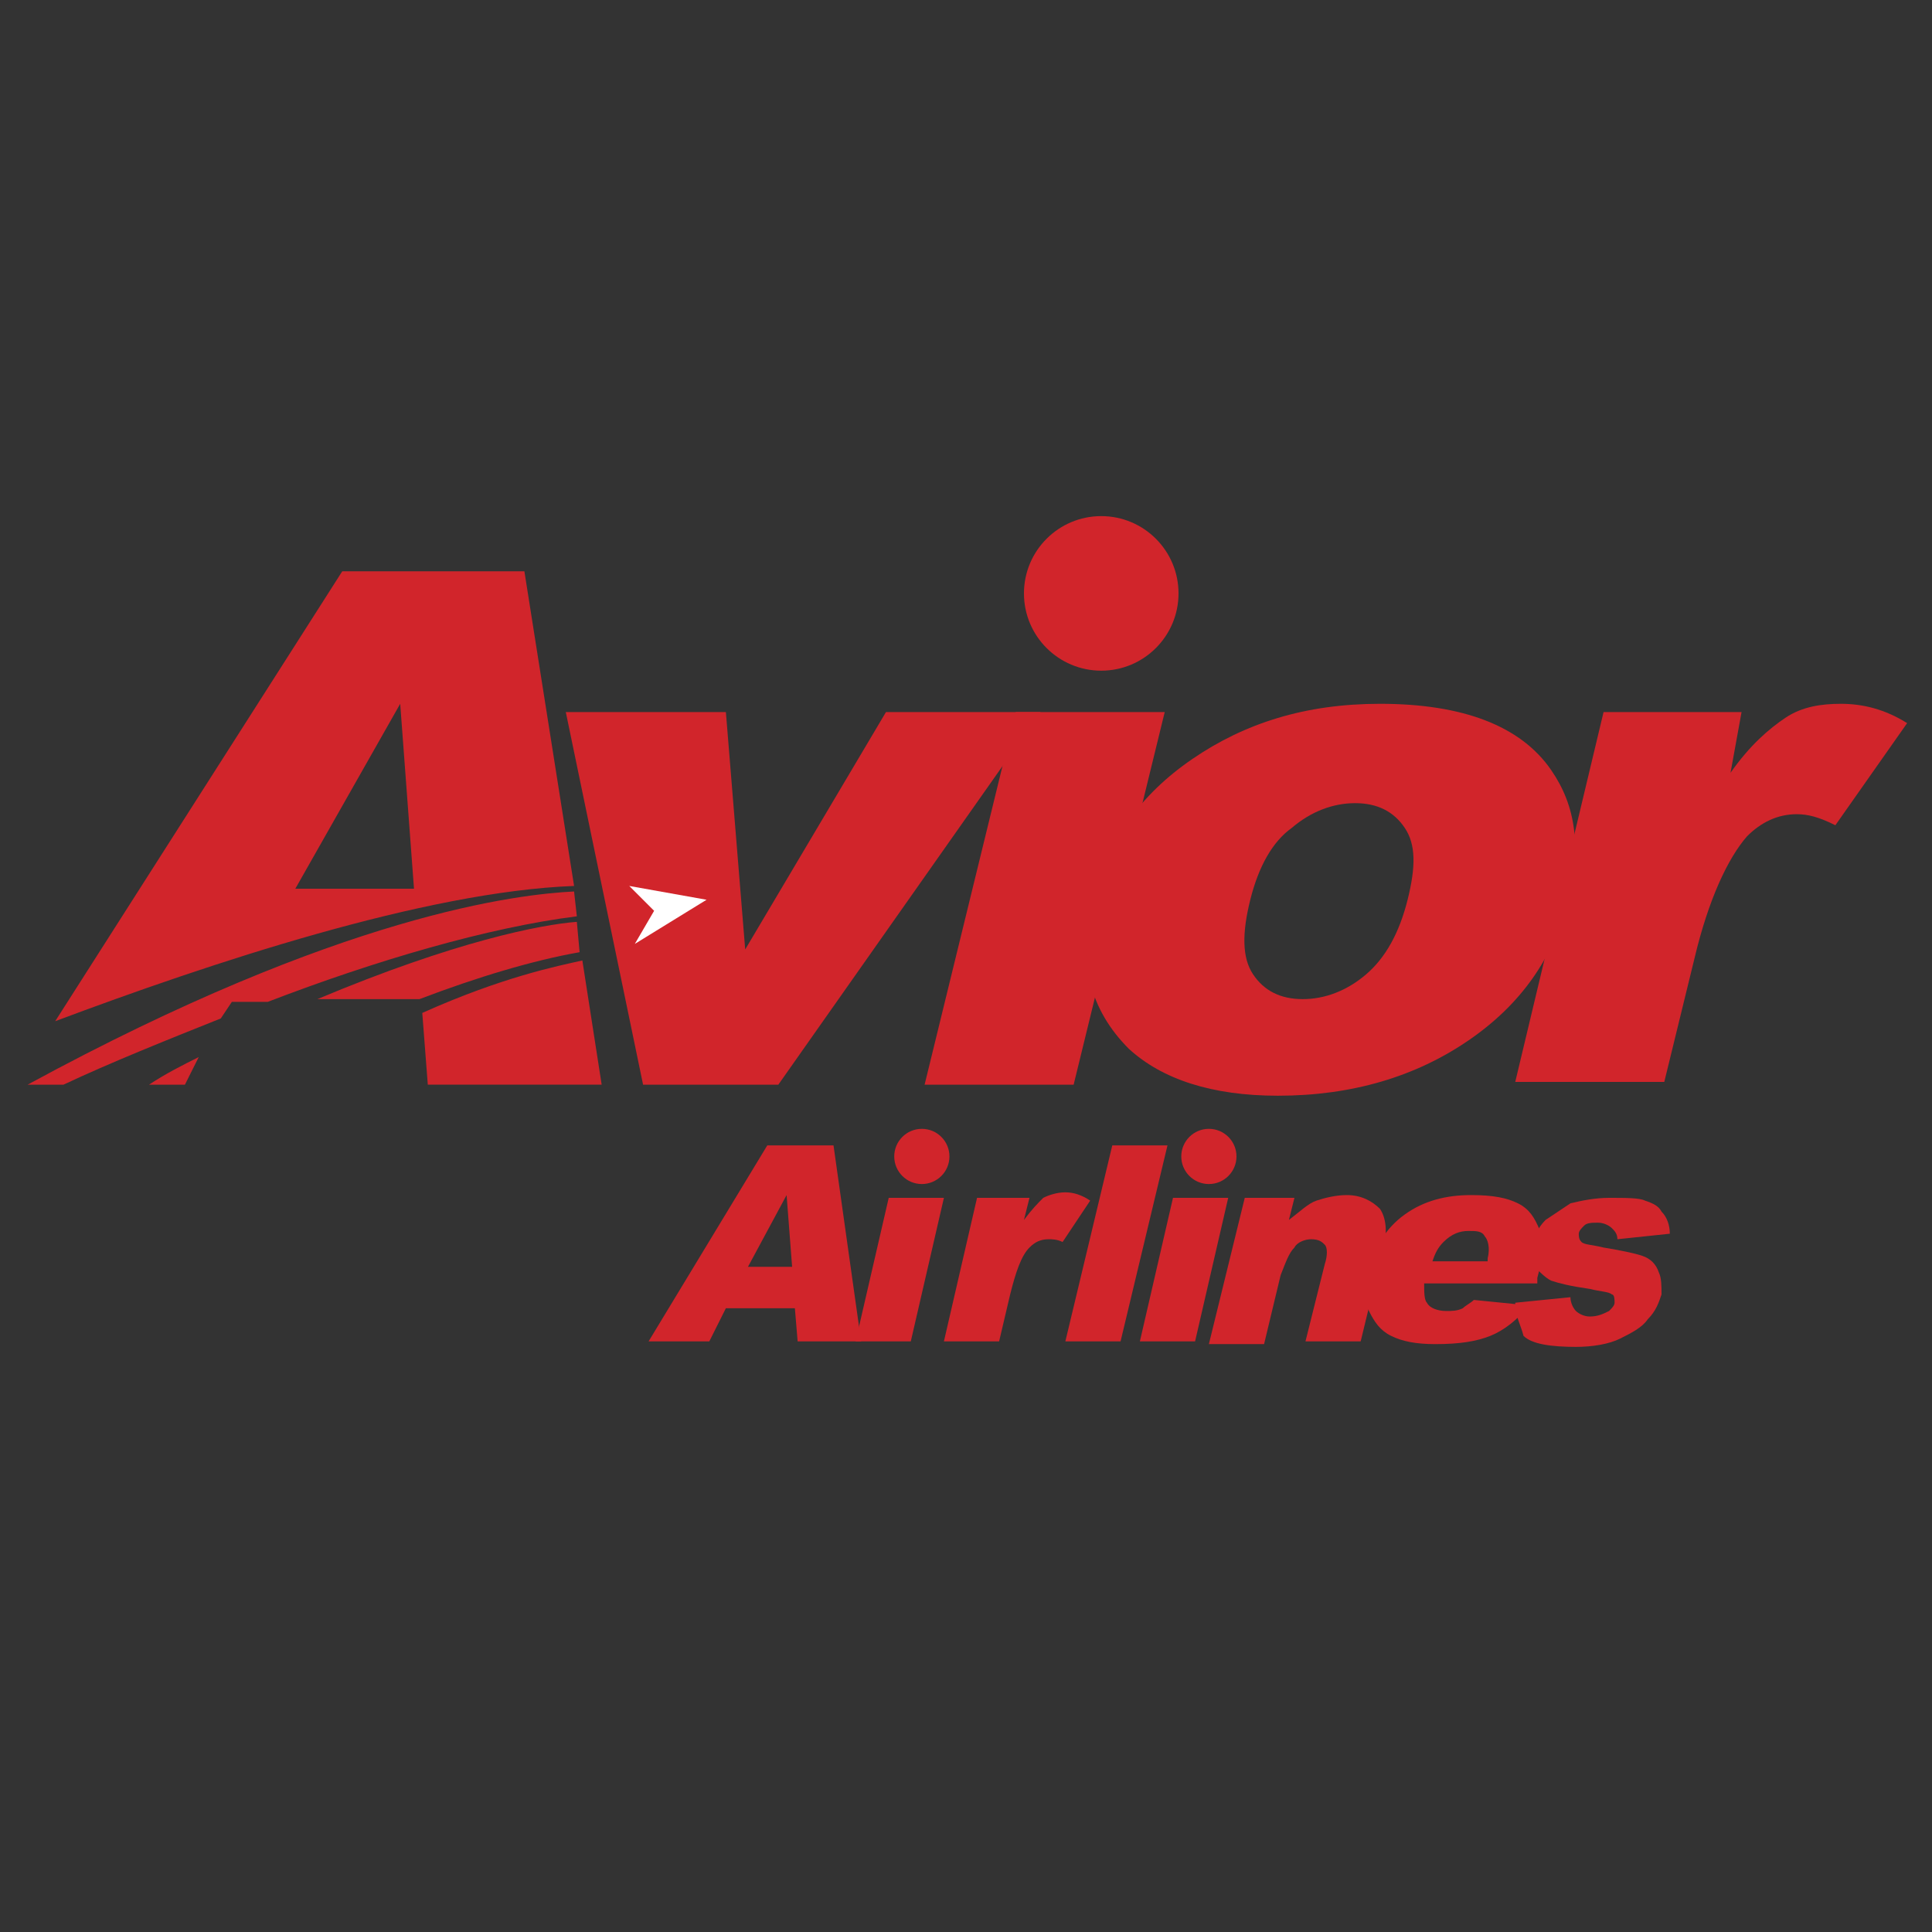 <svg xmlns="http://www.w3.org/2000/svg" id="Layer_1" width="70" height="70" x="0" y="0" enable-background="new 0 0 70 70" version="1.1" viewBox="0 0 70 70" xml:space="preserve"><rect x="0" y="0" width="70" height="70" fill="#333333" stroke="none"/><rect width="70" height="70" fill="none"/><g><path fill="#D1252B" d="M20.5,25.8h5.8l0.7,8.6l5.1-8.6h5.6l-9.5,13.5h-4.9L20.5,25.8z"/><path fill="#D1252B" d="M36.8,25.8h5.4l-3.3,13.5h-5.4L36.8,25.8z"/><path fill="#D1252B" d="M39.6,32.6c0.5-2.1,1.7-3.8,3.601-5.1c1.899-1.3,4.1-2,6.8-2c3,0,5.1,0.8,6.2,2.4 c0.899,1.3,1.1,2.8,0.6,4.7c-0.5,2.1-1.7,3.8-3.6,5.1c-1.9,1.3-4.2,2-6.9,2C43.9,39.7,42.1,39.1,40.9,38 C39.5,36.6,39,34.8,39.6,32.6z M45.3,32.6C45,33.8,45,34.7,45.4,35.3c0.399,0.601,1,0.9,1.8,0.9s1.6-0.3,2.3-0.9 c0.7-0.6,1.2-1.5,1.5-2.7c0.3-1.2,0.3-2-0.1-2.6c-0.4-0.6-1-0.9-1.801-0.9c-0.8,0-1.6,0.3-2.3,0.9C46.1,30.5,45.6,31.4,45.3,32.6z"/><path fill="#D1252B" d="M58.1,25.8h5L62.7,28c0.7-1,1.399-1.6,2-2c0.6-0.4,1.3-0.5,2-0.5c0.8,0,1.6,0.2,2.399,0.7l-2.6,3.7 c-0.6-0.3-1-0.4-1.4-0.4c-0.699,0-1.3,0.3-1.8,0.8c-0.7,0.8-1.399,2.3-1.899,4.4L60.3,39.2H54.9L58.1,25.8z"/><path fill="#D1252B" d="M28.8,47.4h-2.5L25.7,48.6h-2.2l4.3-7.1h2.4l1,7.1h-2.3L28.8,47.4z M28.7,45.9L28.5,43.3L27.1,45.9H28.7z"/><path fill="#D1252B" d="M32.2,43.4h2L33,48.6h-2L32.2,43.4z"/><path fill="#D1252B" d="M35.4,43.4h1.9l-0.2,0.8c0.301-0.4,0.5-0.601,0.7-0.8c0.2-0.101,0.5-0.2,0.8-0.2c0.301,0,0.601,0.1,0.9,0.3 l-1,1.5c-0.2-0.1-0.4-0.1-0.5-0.1c-0.3,0-0.5,0.1-0.7,0.3c-0.3,0.3-0.5,0.899-0.7,1.7L36.2,48.6h-2L35.4,43.4z"/><path fill="#D1252B" d="M40.3,41.5h2l-1.7,7.1h-2L40.3,41.5z"/><path fill="#D1252B" d="M45.1,43.4H46.9l-0.2,0.8c0.399-0.3,0.7-0.601,1-0.7s0.7-0.2,1.1-0.2c0.5,0,0.9,0.2,1.2,0.5 c0.2,0.3,0.3,0.8,0.1,1.5l-0.8,3.3h-2l0.7-2.8c0.1-0.3,0.1-0.6,0-0.7C47.9,45,47.8,44.9,47.5,44.9c-0.2,0-0.5,0.1-0.6,0.3 c-0.2,0.2-0.301,0.5-0.5,1L45.8,48.7h-2L45.1,43.4z"/><path fill="#D1252B" d="M55.7,46.5H51.6c0,0.3,0,0.6,0.101,0.7c0.1,0.2,0.399,0.3,0.7,0.3c0.199,0,0.399,0,0.6-0.1 c0.1-0.101,0.3-0.2,0.4-0.301l2,0.2C55,47.8,54.5,48.2,54,48.4c-0.5,0.199-1.1,0.3-2,0.3c-0.7,0-1.2-0.101-1.6-0.3 C50,48.2,49.8,47.9,49.6,47.5c-0.199-0.4-0.199-0.9,0-1.5c0.2-0.8,0.601-1.5,1.301-2c0.699-0.5,1.5-0.7,2.399-0.7 c0.8,0,1.3,0.101,1.7,0.3c0.4,0.2,0.6,0.5,0.8,1c0.101,0.4,0.101,1-0.1,1.7V46.5z M53.9,45.6c0.1-0.399,0-0.699-0.101-0.8 c-0.1-0.2-0.3-0.2-0.6-0.2S52.6,44.7,52.3,45c-0.2,0.2-0.3,0.4-0.399,0.7h2V45.6z"/><path fill="#D1252B" d="M54.9,47.2l2-0.2c0,0.2,0.1,0.4,0.199,0.5c0.101,0.1,0.301,0.2,0.5,0.2c0.301,0,0.5-0.101,0.7-0.2 c0.101-0.1,0.2-0.2,0.2-0.3c0-0.101,0-0.3-0.1-0.3C58.3,46.8,58,46.8,57.6,46.7C56.9,46.6,56.5,46.5,56.2,46.4 C56,46.3,55.8,46.1,55.6,45.9c-0.1-0.2-0.199-0.5-0.1-0.801c0.1-0.3,0.2-0.6,0.5-0.899c0.3-0.2,0.6-0.4,0.9-0.601 C57.3,43.5,57.8,43.4,58.3,43.4c0.601,0,1.101,0,1.3,0.1c0.301,0.1,0.5,0.2,0.601,0.4c0.2,0.199,0.3,0.5,0.3,0.8l-1.9,0.2 c0-0.2-0.1-0.301-0.199-0.4c-0.101-0.1-0.301-0.2-0.5-0.2c-0.2,0-0.4,0-0.5,0.101c-0.101,0.1-0.2,0.199-0.2,0.3 c0,0.1,0,0.2,0.1,0.3c0.101,0.1,0.4,0.1,0.8,0.2c0.601,0.1,1.101,0.2,1.4,0.3s0.5,0.3,0.6,0.6C60.2,46.3,60.2,46.6,60.2,46.9 C60.1,47.2,60,47.5,59.7,47.8c-0.2,0.3-0.601,0.5-1,0.7c-0.4,0.2-1,0.3-1.601,0.3c-0.899,0-1.6-0.1-1.899-0.399 C55.1,48,54.9,47.7,54.9,47.2z"/><circle cx="39.9" cy="21.5" r="2.8" fill="#D1252B"/><circle cx="33.4" cy="41.9" r="1" fill="#D1252B"/><path fill="#D1252B" d="M42.5,43.4h2L43.3,48.6h-2L42.5,43.4z"/><circle cx="43.8" cy="41.9" r="1" fill="#D1252B"/><path fill="#D1252B" d="M19,20.7h-6.6L2,37c5.6-2.1,13.4-4.7,18.8-4.9L19,20.7z M10.7,32.2l3.8-6.7l0.5,6.7H10.7z M20.8,32.3 c-2,0.1-8.4,0.8-19.8,7h1.3C4,38.5,6,37.7,8,36.9L8.4,36.3h1.3c3.9-1.5,8-2.7,11.2-3.1L20.8,32.3z M6.7,39.3l0.5-1 c-0.6,0.3-1.2,0.601-1.8,1H6.7z M20.9,33.4c-1.3,0.1-4.4,0.7-9.4,2.8h3.7l0,0c2.1-0.8,4.1-1.4,5.8-1.7L20.9,33.4z M21.1,34.8 c-0.9,0.2-2.9,0.6-5.8,1.9l0.2,2.6h6.3L21.1,34.8z"/><polygon fill="#FFF" points="22.8 32.1 25.6 32.6 23 34.2 23.7 33"/></g></svg>